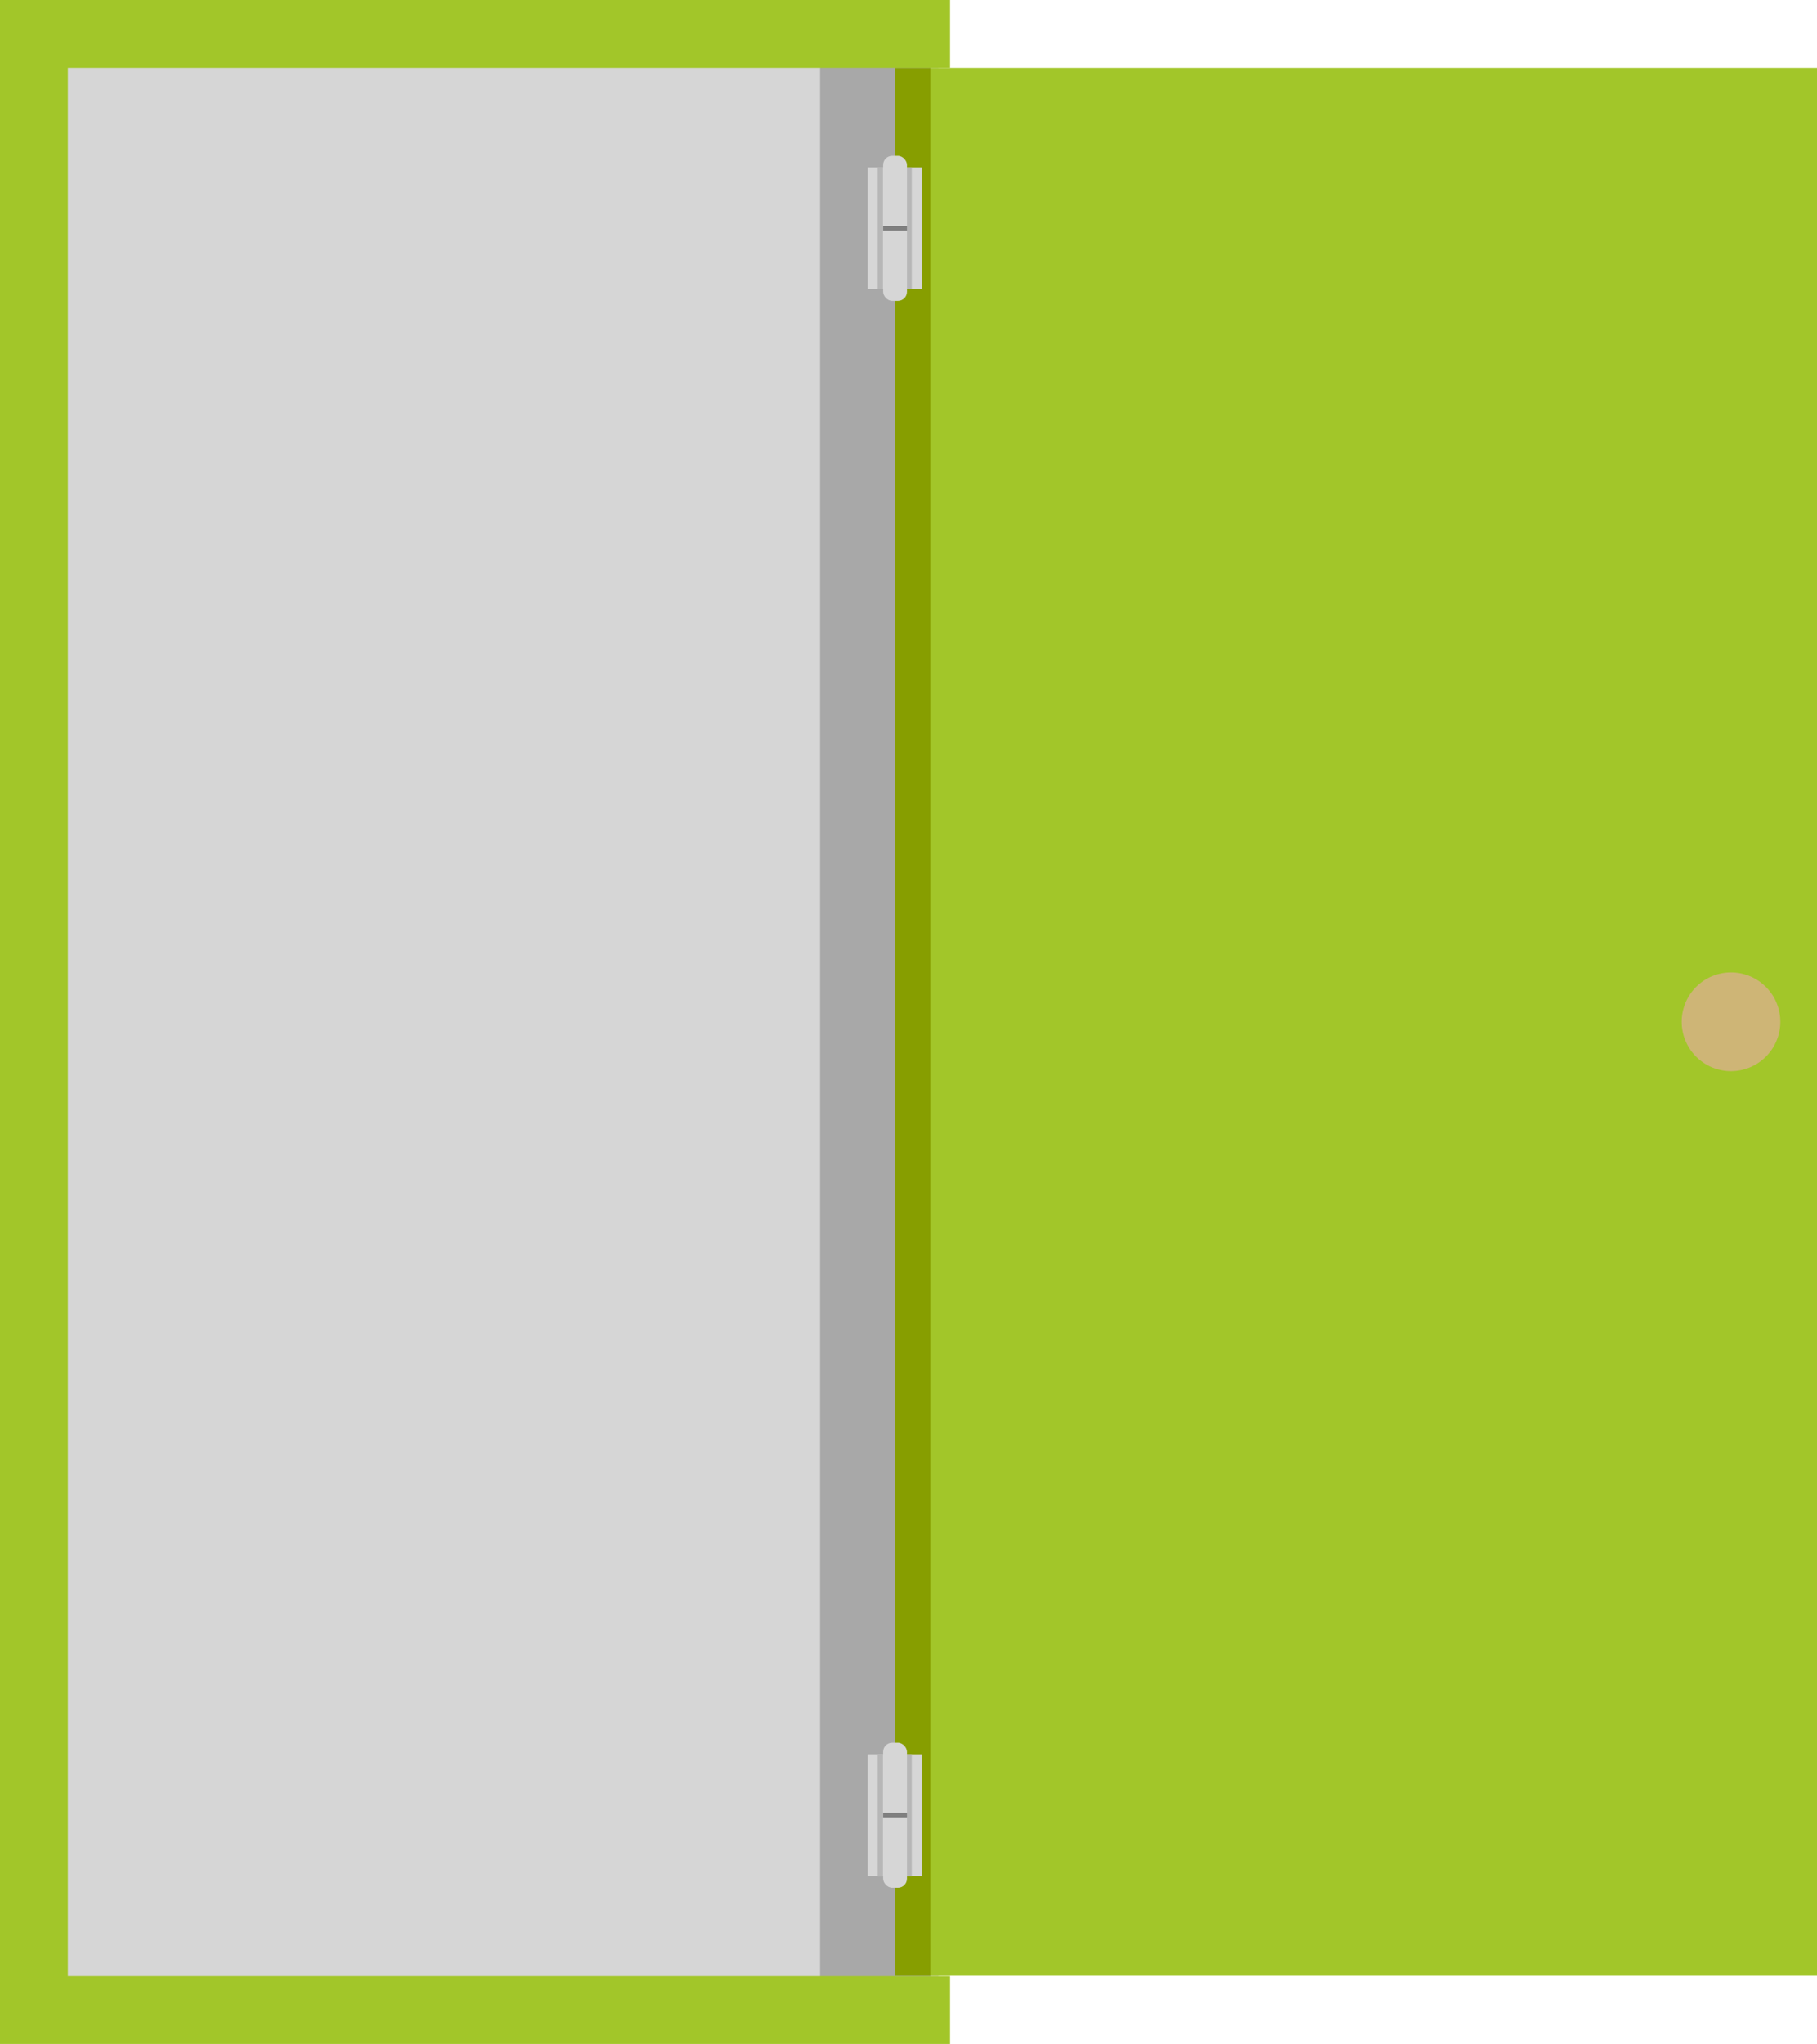 <svg xmlns="http://www.w3.org/2000/svg" viewBox="0 0 102.03 114.76"><defs><style>.cls-1{fill:#d6d6d6;}.cls-2{fill:#a8a8a8;}.cls-3{fill:#a2c629;}.cls-4{fill:#879e00;}.cls-5{fill:#ceb576;}.cls-6{fill:#b7b7b7;}.cls-7{fill:#7f7f7f;}</style></defs><g id="katman_2" data-name="katman 2"><g id="katman_1-2" data-name="katman 1"><rect class="cls-1" x="0.66" y="1.41" width="52.04" height="111.91"/><rect class="cls-2" x="46.05" y="1.06" width="6.2" height="112.62"/><rect class="cls-3" x="52.22" y="3.81" width="49.81" height="107.12"/><rect class="cls-4" x="50.25" y="3.81" width="1.99" height="107.12"/><path class="cls-5" d="M94.43,57.37A2.77,2.77,0,1,0,97.2,54.6,2.77,2.77,0,0,0,94.43,57.37Z"/><polygon class="cls-3" points="53.35 0 53.35 3.81 3.81 3.81 3.81 110.95 53.35 110.95 53.35 114.76 0 114.76 0 114.74 0 110.95 0 3.81 0 0 53.35 0"/><rect class="cls-1" x="48.72" y="9.4" width="3.06" height="6.84"/><rect class="cls-6" x="49.28" y="9.4" width="0.3" height="6.84"/><rect class="cls-6" x="50.9" y="9.4" width="0.3" height="6.84"/><rect class="cls-1" x="49.59" y="8.75" width="1.34" height="8.14" rx="0.51"/><rect class="cls-7" x="49.59" y="12.69" width="1.34" height="0.26"/><rect class="cls-1" x="48.72" y="98.5" width="3.06" height="6.84"/><rect class="cls-6" x="49.28" y="98.5" width="0.3" height="6.84"/><rect class="cls-6" x="50.9" y="98.5" width="0.3" height="6.84"/><rect class="cls-1" x="49.59" y="97.85" width="1.34" height="8.14" rx="0.51"/><rect class="cls-7" x="49.59" y="101.78" width="1.34" height="0.26"/></g></g></svg>
